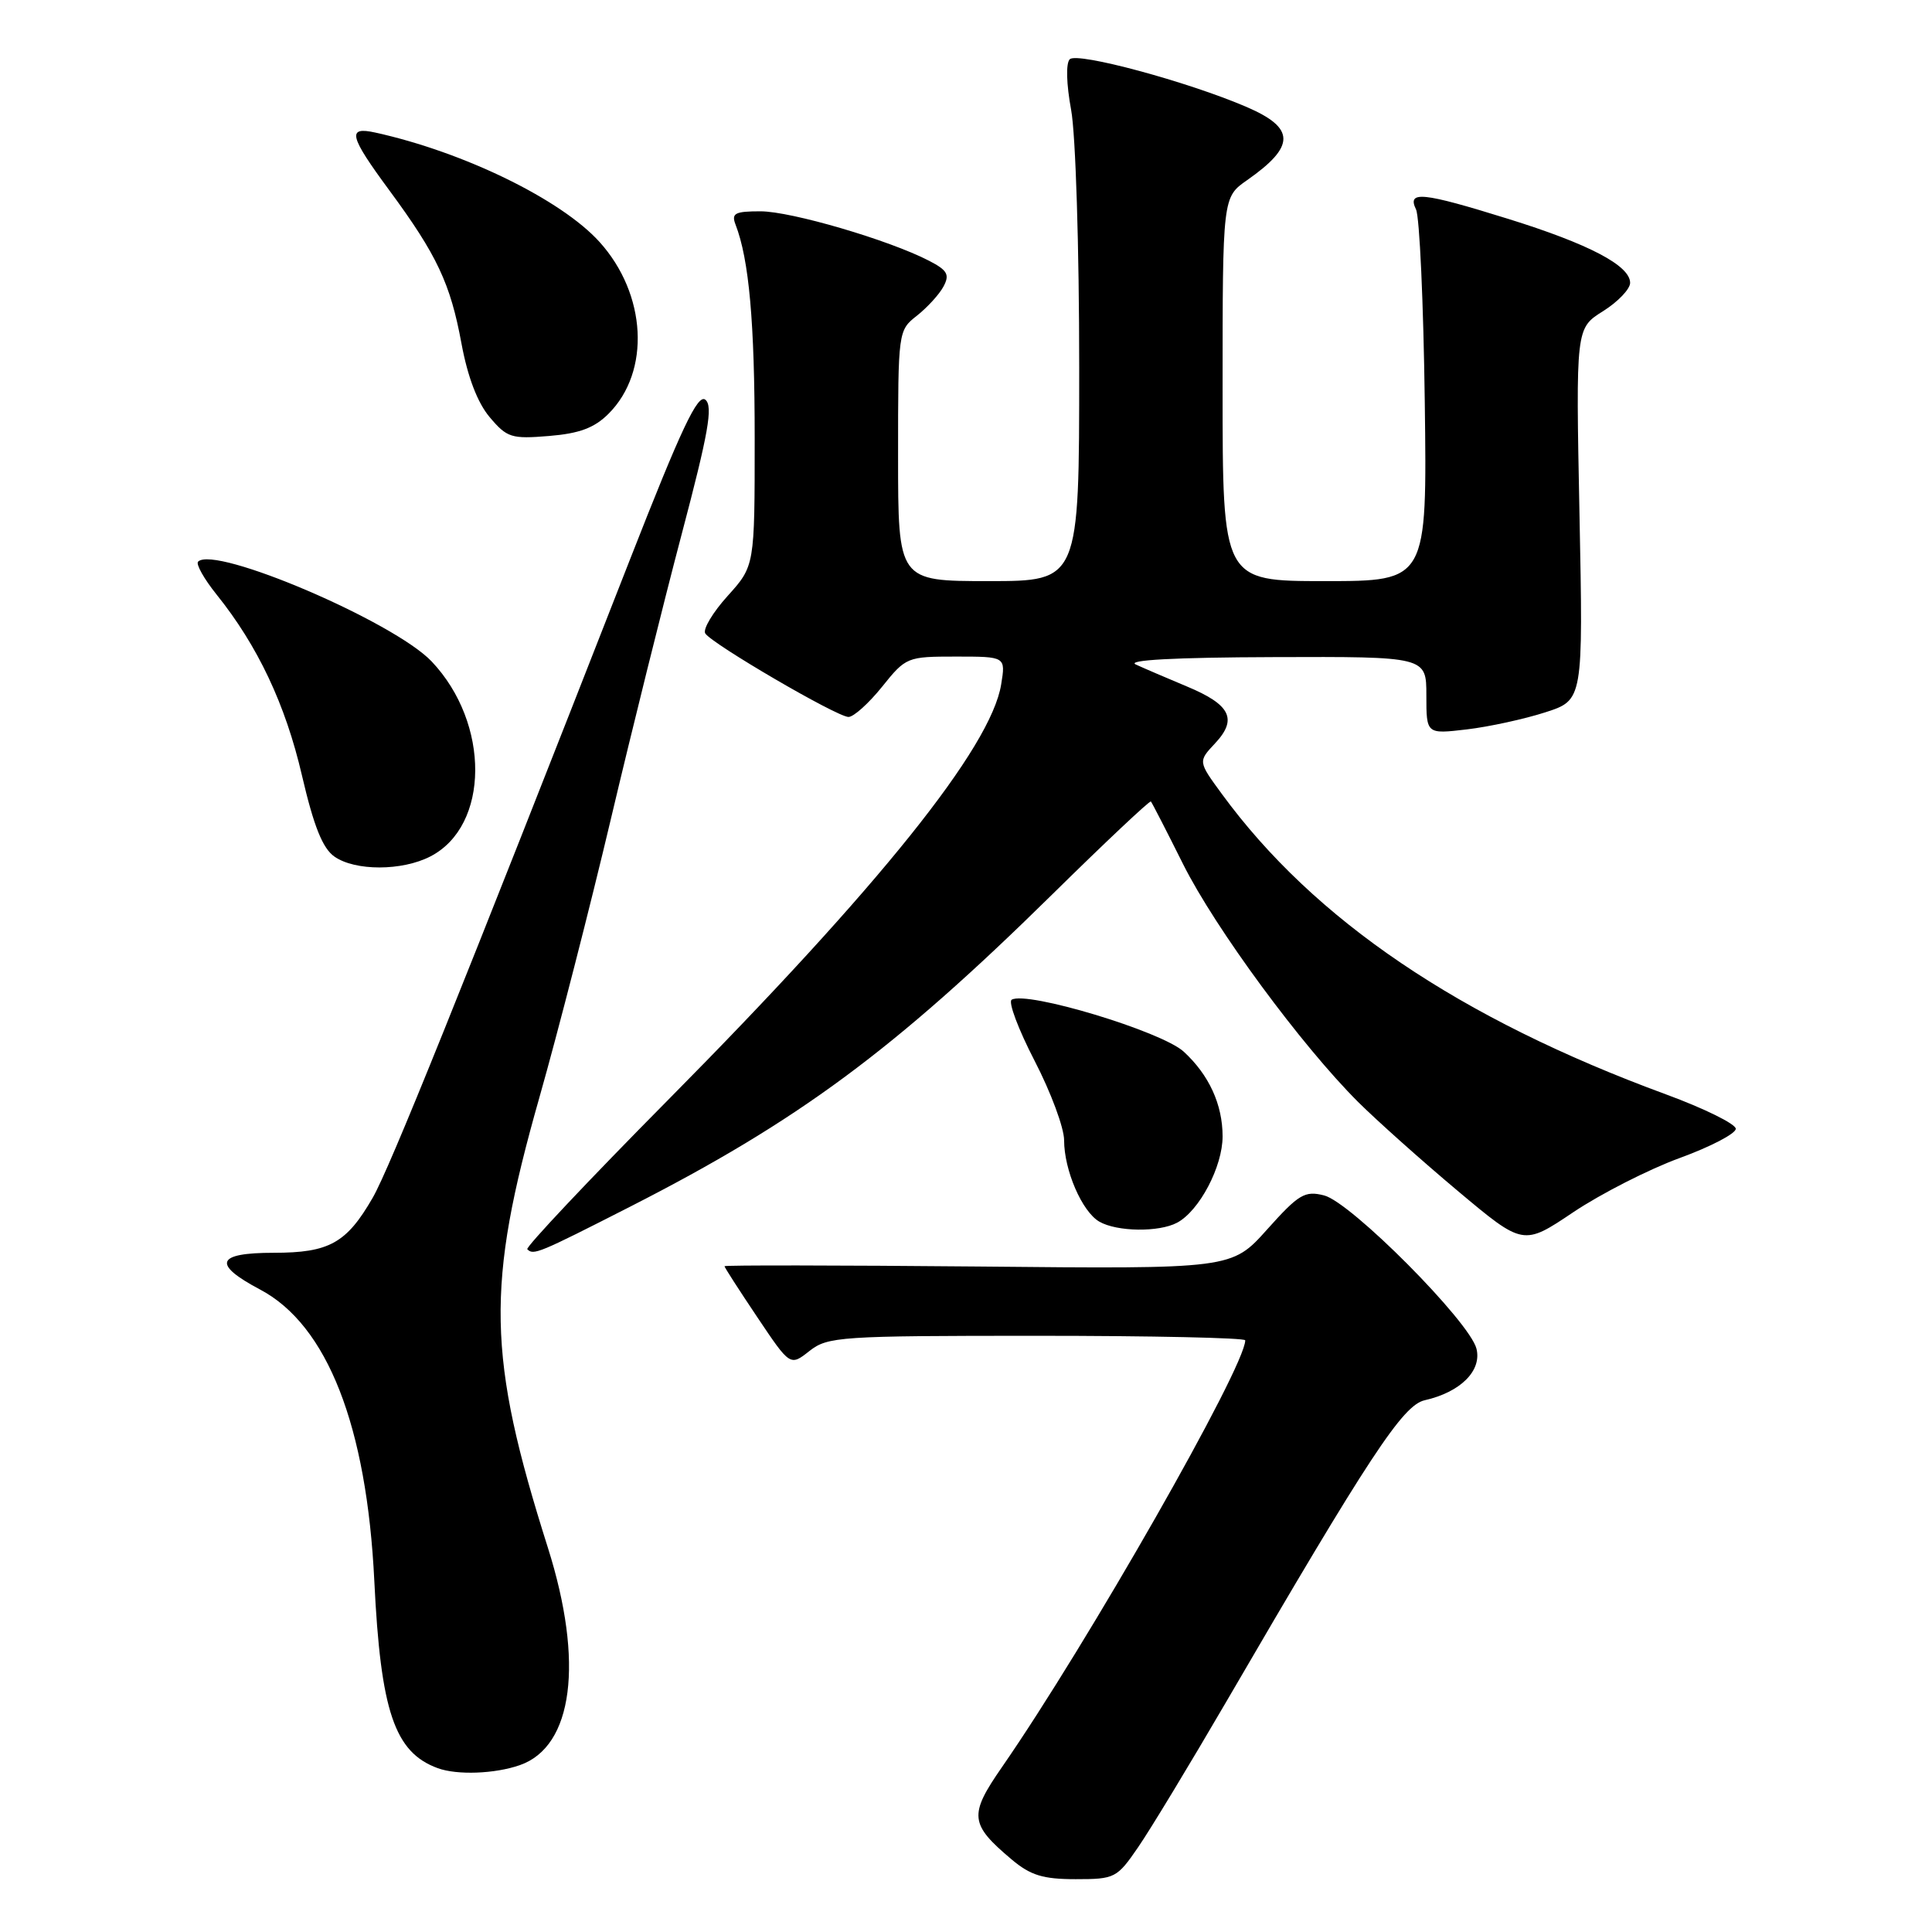 <?xml version="1.0" encoding="UTF-8" standalone="no"?>
<!DOCTYPE svg PUBLIC "-//W3C//DTD SVG 1.1//EN" "http://www.w3.org/Graphics/SVG/1.1/DTD/svg11.dtd" >
<svg xmlns="http://www.w3.org/2000/svg" xmlns:xlink="http://www.w3.org/1999/xlink" version="1.1" viewBox="0 0 256 256">
 <g >
 <path fill="currentColor"
d=" M 150.82 244.75 C 152.43 242.41 157.67 233.75 162.48 225.50 C 181.47 192.88 185.88 186.19 188.78 185.54 C 193.52 184.47 196.37 181.63 195.64 178.71 C 194.74 175.12 179.00 159.29 175.45 158.40 C 172.89 157.75 172.09 158.23 167.90 162.91 C 163.21 168.15 163.21 168.15 129.60 167.82 C 111.12 167.65 96.00 167.63 96.00 167.78 C 96.00 167.94 97.96 170.98 100.35 174.54 C 104.70 181.03 104.70 181.03 107.26 179.01 C 109.68 177.11 111.27 177.00 137.41 177.00 C 152.58 177.00 165.00 177.27 165.00 177.60 C 165.00 181.12 144.03 217.90 132.76 234.16 C 128.36 240.51 128.48 241.70 134.05 246.39 C 136.55 248.49 138.19 249.00 142.53 249.00 C 147.73 249.00 148.00 248.86 150.82 244.75 Z  M 68.88 233.89 C 75.95 231.43 77.39 220.24 72.61 205.12 C 64.54 179.66 64.36 170.45 71.45 145.50 C 73.95 136.70 78.22 120.05 80.95 108.50 C 83.68 96.95 87.90 79.97 90.33 70.77 C 93.87 57.37 94.50 53.83 93.47 52.97 C 92.46 52.14 90.30 56.71 83.45 74.20 C 60.88 131.87 51.62 154.83 49.39 158.70 C 45.92 164.72 43.63 166.00 36.28 166.00 C 28.63 166.00 28.08 167.49 34.48 170.88 C 43.37 175.59 48.60 188.95 49.60 209.50 C 50.44 226.77 52.28 232.20 58.00 234.29 C 60.57 235.23 65.56 235.05 68.88 233.89 Z  M 83.50 159.89 C 105.76 148.54 118.47 139.14 139.37 118.57 C 146.45 111.60 152.36 106.04 152.50 106.20 C 152.65 106.37 154.57 110.10 156.77 114.51 C 161.03 123.02 172.45 138.53 179.96 146.02 C 182.46 148.50 188.40 153.81 193.17 157.81 C 201.84 165.08 201.84 165.08 208.49 160.61 C 212.16 158.16 218.49 154.93 222.58 153.44 C 226.66 151.95 230.00 150.21 230.00 149.57 C 230.00 148.94 225.84 146.88 220.75 145.01 C 193.38 134.95 174.13 121.92 161.90 105.20 C 158.75 100.90 158.75 100.90 161.00 98.50 C 164.01 95.29 163.06 93.37 157.27 90.96 C 154.65 89.86 151.60 88.56 150.50 88.05 C 149.20 87.46 155.64 87.11 168.75 87.07 C 189.00 87.00 189.00 87.00 189.00 92.14 C 189.00 97.28 189.00 97.28 194.36 96.65 C 197.31 96.30 201.99 95.28 204.75 94.39 C 209.78 92.77 209.78 92.77 209.29 68.13 C 208.80 43.50 208.80 43.50 212.40 41.24 C 214.38 40.00 216.00 38.30 216.00 37.48 C 216.00 35.19 210.54 32.33 199.84 29.00 C 188.46 25.46 186.42 25.25 187.63 27.75 C 188.10 28.71 188.62 40.19 188.79 53.25 C 189.10 77.00 189.10 77.00 175.55 77.00 C 162.00 77.00 162.00 77.00 162.00 51.57 C 162.00 26.14 162.00 26.14 165.25 23.87 C 171.68 19.37 171.66 16.96 165.17 14.17 C 157.36 10.81 142.73 6.87 141.75 7.85 C 141.22 8.38 141.30 11.14 141.93 14.56 C 142.53 17.82 143.00 32.78 143.00 48.68 C 143.00 77.00 143.00 77.00 131.00 77.00 C 119.00 77.00 119.00 77.00 119.00 60.39 C 119.00 43.86 119.01 43.78 121.51 41.82 C 122.88 40.73 124.47 39.00 125.02 37.96 C 125.86 36.39 125.54 35.81 123.10 34.55 C 117.79 31.80 104.82 28.00 100.77 28.00 C 97.38 28.00 96.89 28.26 97.46 29.75 C 99.26 34.39 100.00 42.72 100.00 58.13 C 100.00 74.99 100.00 74.99 96.42 78.96 C 94.45 81.14 93.11 83.38 93.45 83.93 C 94.31 85.31 110.91 95.00 112.43 95.00 C 113.11 95.00 115.11 93.20 116.88 91.00 C 120.04 87.06 120.20 87.00 126.68 87.00 C 133.26 87.00 133.26 87.00 132.66 90.69 C 131.31 99.03 116.50 117.49 88.49 145.78 C 77.99 156.39 69.61 165.28 69.87 165.53 C 70.69 166.36 71.31 166.10 83.50 159.89 Z  M 155.98 162.01 C 158.92 160.44 162.00 154.59 162.00 150.58 C 162.00 146.35 160.20 142.43 156.85 139.35 C 153.92 136.66 136.01 131.26 134.05 132.47 C 133.57 132.76 134.94 136.40 137.09 140.56 C 139.24 144.71 141.00 149.45 141.00 151.09 C 141.00 155.05 143.37 160.54 145.66 161.87 C 147.99 163.22 153.57 163.30 155.98 162.01 Z  M 57.03 113.48 C 64.88 109.43 64.96 95.85 57.20 87.65 C 52.20 82.38 28.45 72.22 26.25 74.42 C 25.93 74.74 27.03 76.70 28.69 78.77 C 34.15 85.56 37.83 93.35 40.01 102.75 C 41.58 109.49 42.75 112.41 44.31 113.50 C 47.06 115.43 53.28 115.42 57.03 113.48 Z  M 80.64 54.82 C 86.23 49.23 85.69 38.98 79.44 32.06 C 74.37 26.45 61.49 20.16 49.75 17.57 C 45.95 16.73 46.25 17.98 51.61 25.25 C 57.91 33.80 59.69 37.59 61.15 45.53 C 61.97 49.95 63.27 53.36 64.88 55.27 C 67.18 58.00 67.76 58.18 72.75 57.77 C 76.78 57.44 78.76 56.70 80.64 54.82 Z "/>
</g>
</svg>